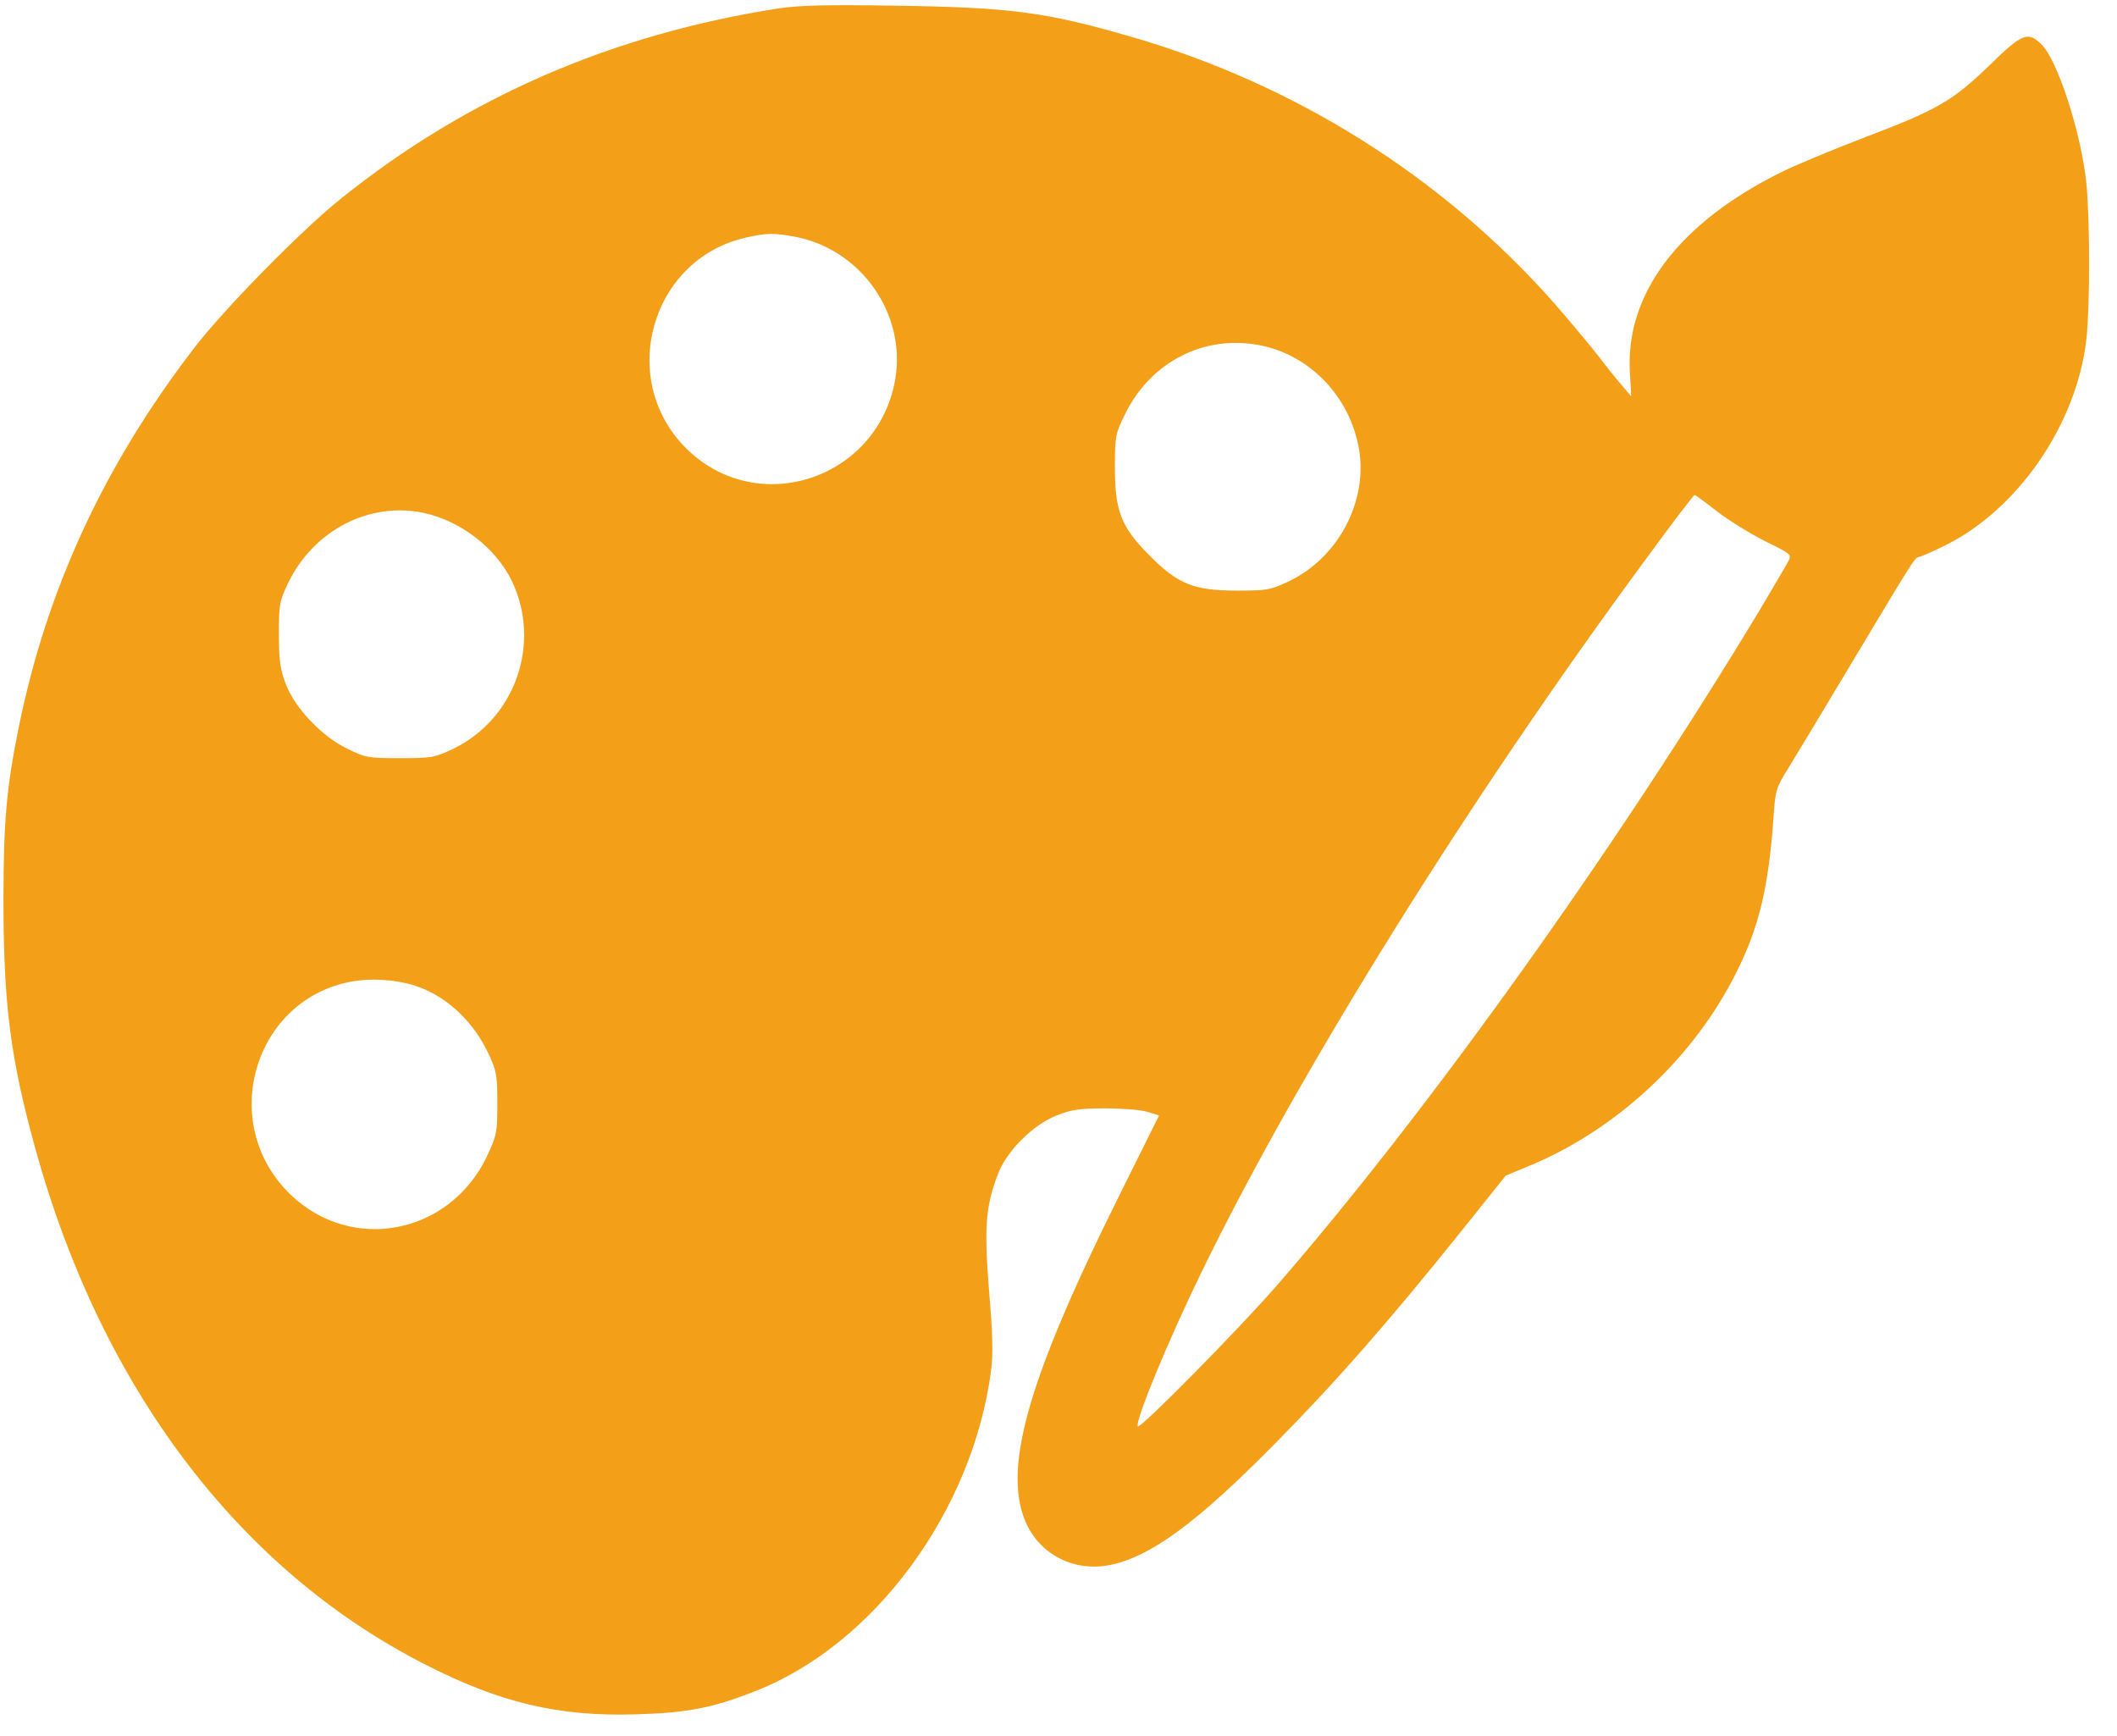<?xml version="1.0" encoding="UTF-8"?>
<svg xmlns="http://www.w3.org/2000/svg" xmlns:xlink="http://www.w3.org/1999/xlink" width="50pt" height="41pt" viewBox="0 0 50 41" version="1.1">
<g id="surface1">
<path style=" stroke:none;fill-rule:nonzero;fill:rgb(95.294%,62.353%,9.412%);fill-opacity:1;" d="M 18.387 0.199 C 14.465 0.809 11.043 2.293 8.066 4.68 C 7.125 5.43 5.293 7.297 4.582 8.223 C 2.445 11.008 1.094 13.941 0.434 17.219 C 0.152 18.621 0.082 19.414 0.082 21.266 C 0.082 23.738 0.25 25.02 0.848 27.176 C 2.406 32.781 5.629 37.047 10 39.289 C 11.793 40.215 13.191 40.547 15.035 40.488 C 16.246 40.453 16.84 40.332 17.816 39.949 C 20.648 38.855 22.98 35.68 23.41 32.352 C 23.457 32.008 23.445 31.461 23.359 30.48 C 23.242 28.973 23.277 28.516 23.559 27.754 C 23.762 27.195 24.391 26.566 24.957 26.344 C 25.289 26.211 25.496 26.176 26.09 26.176 C 26.492 26.176 26.945 26.211 27.094 26.258 L 27.375 26.344 L 26.434 28.238 C 24.23 32.664 23.641 34.789 24.273 36.051 C 24.625 36.742 25.387 37.113 26.176 36.969 C 27.152 36.785 28.246 35.988 30.117 34.09 C 31.527 32.664 32.785 31.234 34.562 29.016 L 35.562 27.766 L 36.129 27.531 C 38.199 26.668 40.012 24.973 41.012 22.961 C 41.547 21.898 41.77 20.949 41.887 19.316 C 41.93 18.672 41.941 18.613 42.242 18.133 C 42.41 17.859 43.086 16.742 43.738 15.648 C 45.164 13.27 45.23 13.152 45.324 13.152 C 45.363 13.152 45.617 13.039 45.891 12.906 C 47.645 12.062 49.047 10.031 49.277 8.012 C 49.363 7.234 49.363 5.223 49.277 4.332 C 49.152 3.125 48.59 1.395 48.203 1.035 C 47.887 0.734 47.75 0.797 46.98 1.551 C 46.109 2.391 45.754 2.594 44.027 3.25 C 43.293 3.531 42.418 3.895 42.086 4.059 C 39.648 5.262 38.379 6.949 38.496 8.809 L 38.527 9.363 L 38.316 9.113 C 38.195 8.977 37.938 8.656 37.746 8.402 C 37.551 8.152 37.074 7.582 36.68 7.129 C 34.059 4.172 30.582 1.984 26.711 0.867 C 24.688 0.281 23.871 0.172 21.07 0.133 C 19.508 0.109 18.887 0.125 18.387 0.199 Z M 18.77 5.59 C 20.332 5.883 21.406 7.406 21.145 8.957 C 20.73 11.332 17.867 12.262 16.191 10.574 C 14.566 8.934 15.387 6.102 17.629 5.609 C 18.117 5.5 18.277 5.5 18.77 5.59 Z M 29.746 8.152 C 30.934 8.379 31.883 9.363 32.098 10.609 C 32.305 11.848 31.609 13.168 30.445 13.727 C 30.004 13.934 29.93 13.949 29.223 13.949 C 28.199 13.949 27.824 13.801 27.152 13.121 C 26.473 12.441 26.332 12.066 26.332 11.031 C 26.332 10.301 26.348 10.238 26.566 9.793 C 27.164 8.555 28.43 7.898 29.746 8.152 Z M 40.559 12.082 C 40.828 12.289 41.344 12.609 41.688 12.781 C 42.289 13.074 42.32 13.102 42.246 13.238 C 42.207 13.324 41.902 13.828 41.586 14.367 C 38.164 20.051 33.699 26.293 30.117 30.406 C 29.223 31.426 26.938 33.746 26.875 33.688 C 26.789 33.598 27.602 31.633 28.371 30.059 C 30.66 25.344 34.699 18.863 38.891 13.18 C 39.492 12.359 40 11.691 40.023 11.691 C 40.047 11.691 40.285 11.867 40.559 12.082 Z M 10.004 12.113 C 10.879 12.301 11.707 12.938 12.086 13.715 C 12.797 15.191 12.172 16.977 10.699 17.688 C 10.258 17.895 10.188 17.906 9.441 17.906 C 8.684 17.906 8.629 17.895 8.188 17.676 C 7.598 17.387 6.969 16.727 6.75 16.156 C 6.621 15.82 6.59 15.625 6.586 14.988 C 6.586 14.262 6.602 14.199 6.812 13.754 C 7.418 12.52 8.723 11.844 10.004 12.113 Z M 9.906 23.316 C 10.586 23.566 11.188 24.145 11.535 24.879 C 11.73 25.301 11.746 25.391 11.746 26.066 C 11.746 26.758 11.73 26.812 11.5 27.312 C 10.617 29.156 8.32 29.602 6.871 28.223 C 5.074 26.5 6.039 23.453 8.477 23.156 C 8.93 23.102 9.504 23.16 9.906 23.316 Z M 9.906 23.316 "/>
</g>
</svg>
